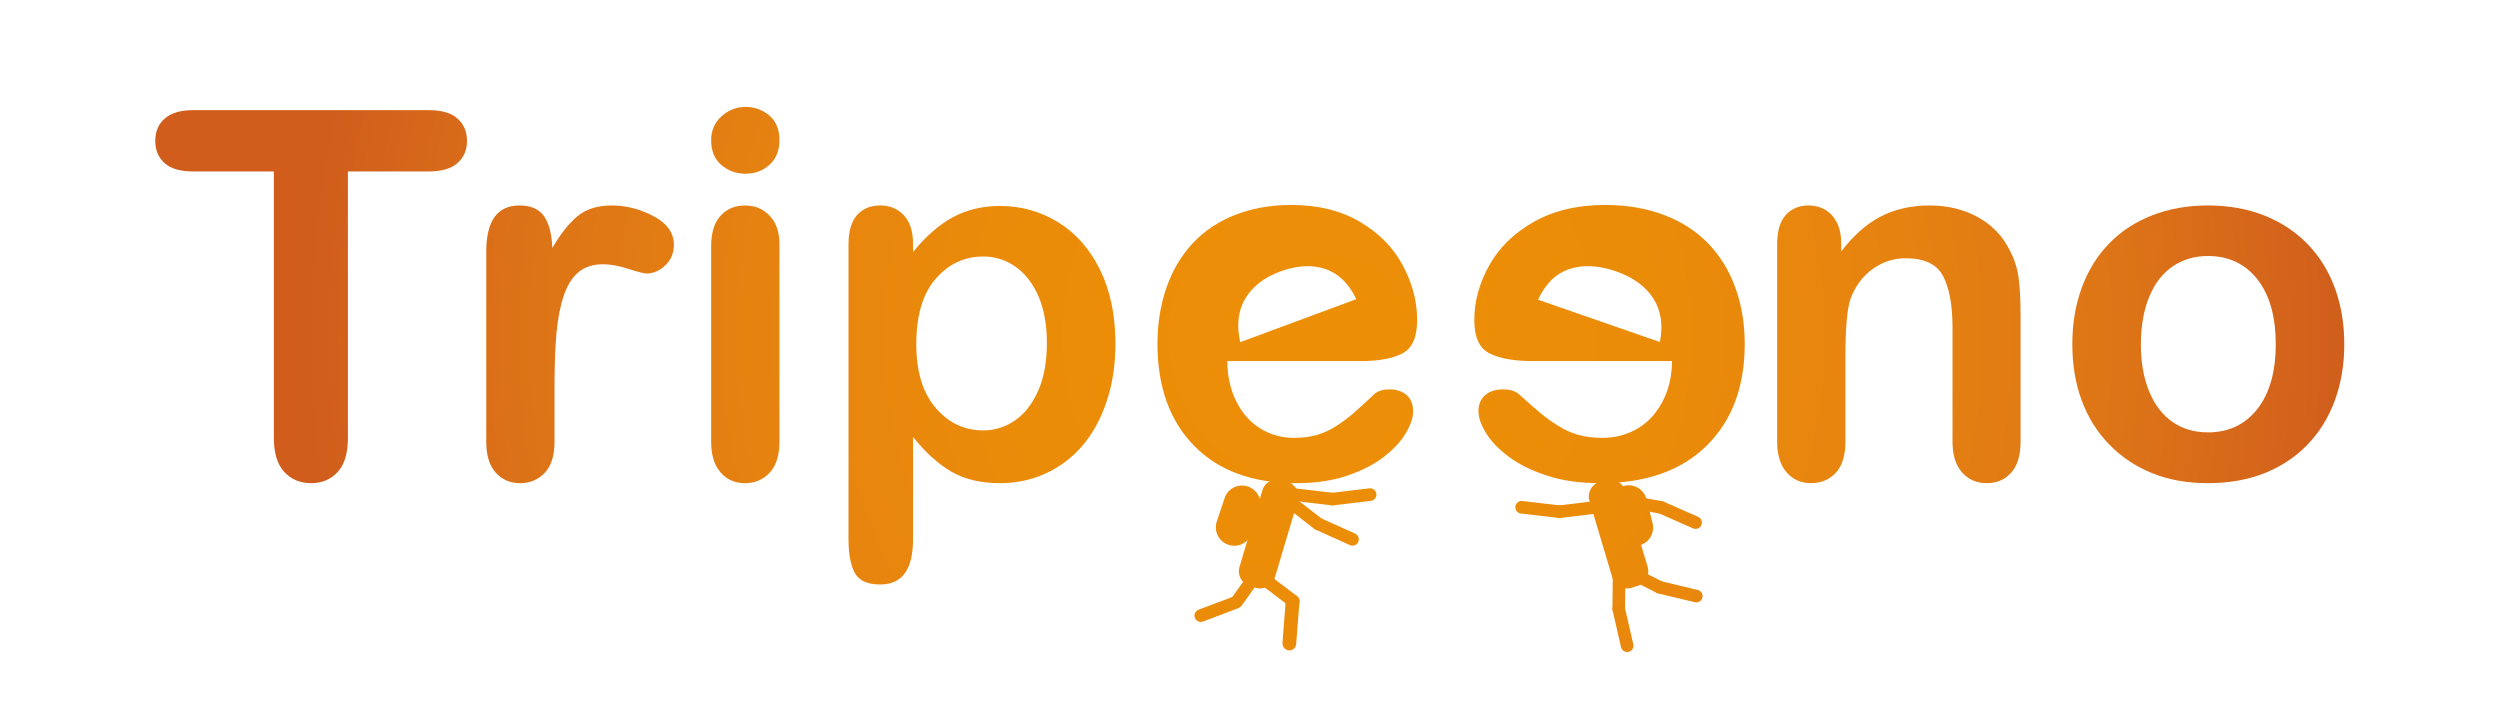 <?xml version="1.0" encoding="utf-8"?>
<!-- Generator: Adobe Illustrator 16.0.0, SVG Export Plug-In . SVG Version: 6.00 Build 0)  -->
<!DOCTYPE svg PUBLIC "-//W3C//DTD SVG 1.1//EN" "http://www.w3.org/Graphics/SVG/1.1/DTD/svg11.dtd">
<svg version="1.1" id="Calque_1" xmlns="http://www.w3.org/2000/svg" xmlns:xlink="http://www.w3.org/1999/xlink" x="0px" y="0px"
	 width="630px" height="180px" viewBox="0 0 630 180" enable-background="new 0 0 630 180" xml:space="preserve">
<g>
	<radialGradient id="SVGID_1_" cx="334.978" cy="84.705" r="258.903" gradientUnits="userSpaceOnUse">
		<stop  offset="0" style="stop-color:#ED8F06"/>
		<stop  offset="0.312" style="stop-color:#EB8C09"/>
		<stop  offset="0.555" style="stop-color:#E68310"/>
		<stop  offset="0.774" style="stop-color:#DD7417"/>
		<stop  offset="0.979" style="stop-color:#D15F1C"/>
		<stop  offset="0.995" style="stop-color:#D05D1C"/>
	</radialGradient>
	<path fill="url(#SVGID_1_)" d="M108.099,43.203H87.673v67.146c0,3.865-0.862,6.734-2.587,8.605
		c-1.719,1.867-3.947,2.804-6.68,2.804c-2.776,0-5.035-0.949-6.778-2.835c-1.744-1.896-2.615-4.746-2.615-8.574V43.203H48.585
		c-3.193,0-5.566-0.702-7.126-2.11c-1.554-1.41-2.33-3.267-2.33-5.578c0-2.397,0.806-4.292,2.429-5.672
		c1.617-1.398,3.962-2.085,7.027-2.085h59.514c3.238,0,5.64,0.715,7.218,2.144c1.577,1.43,2.364,3.301,2.364,5.614
		c0,2.311-0.797,4.168-2.398,5.578C113.688,42.501,111.29,43.203,108.099,43.203z"/>
	<radialGradient id="SVGID_2_" cx="334.983" cy="84.707" r="258.907" gradientUnits="userSpaceOnUse">
		<stop  offset="0" style="stop-color:#ED8F06"/>
		<stop  offset="0.312" style="stop-color:#EB8C09"/>
		<stop  offset="0.555" style="stop-color:#E68310"/>
		<stop  offset="0.774" style="stop-color:#DD7417"/>
		<stop  offset="0.979" style="stop-color:#D15F1C"/>
		<stop  offset="0.995" style="stop-color:#D05D1C"/>
	</radialGradient>
	<path fill="url(#SVGID_2_)" d="M139.741,96.918v14.379c0,3.487-0.813,6.097-2.454,7.843s-3.72,2.618-6.238,2.618
		c-2.482,0-4.517-0.881-6.118-2.643c-1.601-1.763-2.395-4.371-2.395-7.818V63.381c0-7.737,2.796-11.603,8.386-11.603
		c2.857,0,4.914,0.904,6.177,2.71c1.256,1.814,1.954,4.478,2.082,8.014c2.057-3.536,4.172-6.2,6.337-8.014
		c2.163-1.806,5.051-2.71,8.662-2.71c3.618,0,7.129,0.904,10.535,2.71c3.401,1.814,5.104,4.2,5.104,7.19
		c0,2.101-0.724,3.832-2.175,5.203c-1.449,1.363-3.015,2.044-4.696,2.044c-0.633,0-2.159-0.381-4.573-1.17
		c-2.417-0.77-4.548-1.161-6.397-1.161c-2.519,0-4.582,0.66-6.18,1.985c-1.595,1.322-2.835,3.29-3.717,5.892
		c-0.887,2.607-1.495,5.714-1.83,9.3C139.915,87.366,139.741,91.747,139.741,96.918z"/>
	<radialGradient id="SVGID_3_" cx="334.964" cy="84.705" r="258.879" gradientUnits="userSpaceOnUse">
		<stop  offset="0" style="stop-color:#ED8F06"/>
		<stop  offset="0.312" style="stop-color:#EB8C09"/>
		<stop  offset="0.555" style="stop-color:#E68310"/>
		<stop  offset="0.774" style="stop-color:#DD7417"/>
		<stop  offset="0.979" style="stop-color:#D15F1C"/>
		<stop  offset="0.995" style="stop-color:#D05D1C"/>
	</radialGradient>
	<path fill="url(#SVGID_3_)" d="M187.912,43.774c-2.394,0-4.445-0.732-6.148-2.208c-1.7-1.469-2.553-3.552-2.553-6.24
		c0-2.44,0.872-4.446,2.618-6.024c1.744-1.573,3.769-2.361,6.083-2.361c2.225,0,4.201,0.71,5.926,2.143
		c1.722,1.429,2.581,3.505,2.581,6.243c0,2.649-0.837,4.717-2.519,6.211C192.219,43.028,190.224,43.774,187.912,43.774z
		 M196.419,61.552v49.745c0,3.447-0.819,6.056-2.456,7.818c-1.639,1.762-3.723,2.643-6.243,2.643c-2.519,0-4.569-0.899-6.142-2.712
		c-1.579-1.809-2.367-4.386-2.367-7.749V62.06c0-3.409,0.789-5.975,2.367-7.695c1.573-1.725,3.623-2.586,6.142-2.586
		c2.52,0,4.604,0.861,6.243,2.586C195.6,56.085,196.419,58.489,196.419,61.552z"/>
	<radialGradient id="SVGID_4_" cx="334.979" cy="84.706" r="258.899" gradientUnits="userSpaceOnUse">
		<stop  offset="0" style="stop-color:#ED8F06"/>
		<stop  offset="0.312" style="stop-color:#EB8C09"/>
		<stop  offset="0.555" style="stop-color:#E68310"/>
		<stop  offset="0.774" style="stop-color:#DD7417"/>
		<stop  offset="0.979" style="stop-color:#D15F1C"/>
		<stop  offset="0.995" style="stop-color:#D05D1C"/>
	</radialGradient>
	<path fill="url(#SVGID_4_)" d="M230.085,61.429v2.078c3.239-3.991,6.601-6.922,10.092-8.791c3.483-1.871,7.436-2.812,11.85-2.812
		c5.295,0,10.173,1.37,14.627,4.104c4.452,2.727,7.966,6.718,10.557,11.974c2.585,5.253,3.881,11.472,3.881,18.661
		c0,5.296-0.751,10.16-2.24,14.591c-1.493,4.441-3.539,8.148-6.151,11.167c-2.604,3.003-5.688,5.312-9.229,6.931
		c-3.556,1.616-7.368,2.426-11.444,2.426c-4.917,0-9.046-0.993-12.387-2.959c-3.345-1.977-6.523-4.873-9.555-8.698v25.838
		c0,7.573-2.748,11.351-8.256,11.351c-3.235,0-5.385-0.977-6.43-2.932c-1.052-1.95-1.576-4.799-1.576-8.54V61.552
		c0-3.272,0.71-5.727,2.141-7.343c1.433-1.616,3.387-2.431,5.866-2.431c2.436,0,4.422,0.834,5.957,2.493
		C229.322,55.93,230.085,58.314,230.085,61.429z M263.816,86.455c0-4.542-0.691-8.442-2.08-11.694
		c-1.386-3.254-3.31-5.758-5.773-7.505c-2.456-1.744-5.174-2.615-8.158-2.615c-4.755,0-8.755,1.869-12.011,5.614
		c-3.264,3.74-4.886,9.25-4.886,16.518c0,6.85,1.616,12.179,4.855,15.983c3.235,3.797,7.246,5.705,12.042,5.705
		c2.854,0,5.504-0.835,7.941-2.488c2.436-1.667,4.393-4.16,5.863-7.47C263.081,95.179,263.816,91.164,263.816,86.455z"/>
	<radialGradient id="SVGID_5_" cx="334.973" cy="84.707" r="258.914" gradientUnits="userSpaceOnUse">
		<stop  offset="0" style="stop-color:#ED8F06"/>
		<stop  offset="0.312" style="stop-color:#EB8C09"/>
		<stop  offset="0.555" style="stop-color:#E68310"/>
		<stop  offset="0.774" style="stop-color:#DD7417"/>
		<stop  offset="0.979" style="stop-color:#D15F1C"/>
		<stop  offset="0.995" style="stop-color:#D05D1C"/>
	</radialGradient>
	<path fill="url(#SVGID_5_)" d="M463.979,61.296v2.085c3.025-3.991,6.335-6.923,9.931-8.798c3.592-1.865,7.718-2.805,12.387-2.805
		c4.536,0,8.595,0.99,12.165,2.966c3.573,1.972,6.241,4.771,8.01,8.378c1.135,2.107,1.867,4.376,2.209,6.816
		c0.328,2.438,0.502,5.545,0.502,9.325v32.032c0,3.447-0.788,6.056-2.364,7.818c-1.578,1.762-3.626,2.643-6.148,2.643
		c-2.563,0-4.645-0.899-6.238-2.712c-1.601-1.809-2.398-4.386-2.398-7.749v-28.68c0-5.685-0.792-10.026-2.364-13.029
		c-1.576-3.001-4.721-4.504-9.428-4.504c-3.064,0-5.859,0.912-8.381,2.74c-2.521,1.83-4.377,4.337-5.545,7.533
		c-0.844,2.566-1.266,7.354-1.266,14.374v21.567c0,3.487-0.81,6.097-2.426,7.843c-1.619,1.746-3.711,2.618-6.272,2.618
		c-2.482,0-4.517-0.899-6.118-2.712c-1.594-1.809-2.395-4.386-2.395-7.749V61.552c0-3.272,0.713-5.727,2.146-7.343
		c1.428-1.616,3.382-2.431,5.863-2.431c1.514,0,2.873,0.357,4.095,1.075c1.22,0.713,2.196,1.786,2.932,3.211
		C463.609,57.498,463.979,59.242,463.979,61.296z"/>
	<radialGradient id="SVGID_6_" cx="334.974" cy="84.707" r="258.911" gradientUnits="userSpaceOnUse">
		<stop  offset="0" style="stop-color:#ED8F06"/>
		<stop  offset="0.312" style="stop-color:#EB8C09"/>
		<stop  offset="0.555" style="stop-color:#E68310"/>
		<stop  offset="0.774" style="stop-color:#DD7417"/>
		<stop  offset="0.979" style="stop-color:#D15F1C"/>
		<stop  offset="0.995" style="stop-color:#D05D1C"/>
	</radialGradient>
	<path fill="url(#SVGID_6_)" d="M590.759,86.771c0,5.131-0.802,9.853-2.396,14.183c-1.597,4.327-3.915,8.048-6.937,11.159
		c-3.027,3.115-6.642,5.494-10.845,7.156c-4.201,1.657-8.936,2.488-14.185,2.488c-5.212,0-9.896-0.837-14.06-2.519
		c-4.157-1.688-7.761-4.096-10.808-7.222c-3.049-3.131-5.36-6.826-6.937-11.095c-1.576-4.266-2.364-8.983-2.364-14.152
		c0-5.208,0.794-9.986,2.396-14.317c1.598-4.325,3.887-8.025,6.874-11.089c2.984-3.073,6.599-5.435,10.839-7.093
		c4.248-1.659,8.936-2.493,14.06-2.493c5.212,0,9.939,0.843,14.185,2.522c4.243,1.68,7.879,4.076,10.91,7.189
		c3.023,3.114,5.322,6.803,6.896,11.091C589.968,76.869,590.759,81.598,590.759,86.771z M573.486,86.771
		c0-7.021-1.546-12.482-4.636-16.396c-3.09-3.909-7.241-5.863-12.453-5.863c-3.362,0-6.322,0.873-8.885,2.622
		c-2.563,1.742-4.542,4.315-5.931,7.718c-1.384,3.406-2.079,7.378-2.079,11.919c0,4.492,0.687,8.425,2.051,11.789
		c1.362,3.362,3.319,5.928,5.86,7.728c2.544,1.775,5.54,2.671,8.983,2.671c5.212,0,9.363-1.961,12.453-5.888
		C571.94,99.14,573.486,93.701,573.486,86.771z"/>
	<g>
		<radialGradient id="SVGID_7_" cx="334.982" cy="84.705" r="258.891" gradientUnits="userSpaceOnUse">
			<stop  offset="0" style="stop-color:#ED8F06"/>
			<stop  offset="0.312" style="stop-color:#EB8C09"/>
			<stop  offset="0.555" style="stop-color:#E68310"/>
			<stop  offset="0.774" style="stop-color:#DD7417"/>
			<stop  offset="0.979" style="stop-color:#D15F1C"/>
			<stop  offset="0.995" style="stop-color:#D05D1C"/>
		</radialGradient>
		<path fill="url(#SVGID_7_)" d="M386.295,90.993h35.059c-0.043,3.909-0.859,7.356-2.466,10.34c-1.591,2.983-3.716,5.23-6.36,6.744
			c-2.651,1.512-5.57,2.271-8.766,2.271c-2.146,0-4.109-0.246-5.883-0.724c-1.768-0.483-3.486-1.247-5.15-2.274
			c-1.664-1.029-3.195-2.137-4.6-3.306c-1.399-1.174-3.211-2.774-5.444-4.79c-0.925-0.754-2.233-1.136-3.94-1.136
			c-1.843,0-3.332,0.474-4.467,1.449c-1.139,0.971-1.707,2.332-1.707,4.097c0,1.549,0.635,3.376,1.902,5.454
			c1.27,2.079,3.186,4.076,5.748,5.988c2.561,1.913,5.776,3.502,9.648,4.759c3.872,1.266,8.33,1.892,13.368,1.892
			c11.513,0,20.46-3.148,26.853-9.461c6.391-6.298,9.583-14.842,9.583-25.653c0-5.08-0.781-9.804-2.364-14.154
			c-1.569-4.35-3.871-8.082-6.898-11.193c-3.014-3.108-6.732-5.491-11.156-7.15c-4.417-1.665-9.326-2.496-14.705-2.496
			c-7.005,0-13.017,1.416-18.03,4.26c-5.013,2.835-8.761,6.499-11.255,11.006c-2.504,4.492-3.742,9.074-3.742,13.735
			c0,4.332,1.291,7.133,3.872,8.415C377.973,90.354,381.611,90.993,386.295,90.993z M418.291,86.188L387.59,75.527
			c1.854-4.028,4.5-6.606,7.932-7.739c3.432-1.13,7.353-0.928,11.779,0.61c4.217,1.463,7.318,3.715,9.297,6.756
			C418.577,78.196,419.143,81.873,418.291,86.188z"/>
		<g>
			<radialGradient id="SVGID_8_" cx="334.973" cy="84.705" r="258.917" gradientUnits="userSpaceOnUse">
				<stop  offset="0" style="stop-color:#ED8F06"/>
				<stop  offset="0.312" style="stop-color:#EB8C09"/>
				<stop  offset="0.555" style="stop-color:#E68310"/>
				<stop  offset="0.774" style="stop-color:#DD7417"/>
				<stop  offset="0.979" style="stop-color:#D15F1C"/>
				<stop  offset="0.995" style="stop-color:#D05D1C"/>
			</radialGradient>
			<path fill-rule="evenodd" clip-rule="evenodd" fill="url(#SVGID_8_)" d="M406.305,145.519c0.611,2.051,2.768,3.216,4.815,2.608
				l1.485-0.449c2.051-0.611,3.217-2.771,2.609-4.824l-5.765-19.296c-0.614-2.048-2.77-3.215-4.819-2.604l-1.49,0.444
				c-2.051,0.614-3.211,2.77-2.6,4.82L406.305,145.519z"/>
			<radialGradient id="SVGID_9_" cx="334.982" cy="84.7" r="258.901" gradientUnits="userSpaceOnUse">
				<stop  offset="0" style="stop-color:#ED8F06"/>
				<stop  offset="0.312" style="stop-color:#EB8C09"/>
				<stop  offset="0.555" style="stop-color:#E68310"/>
				<stop  offset="0.774" style="stop-color:#DD7417"/>
				<stop  offset="0.979" style="stop-color:#D15F1C"/>
				<stop  offset="0.995" style="stop-color:#D05D1C"/>
			</radialGradient>
			<path fill="url(#SVGID_9_)" d="M416.447,131.8c0.635,2.495-0.869,5.016-3.36,5.644l0,0c-2.488,0.64-5.013-0.868-5.646-3.357
				l-1.524-6.005c-0.636-2.489,0.866-5.02,3.36-5.65l0,0c2.488-0.633,5.02,0.879,5.646,3.366L416.447,131.8z"/>
			<g>
				<radialGradient id="SVGID_10_" cx="334.978" cy="84.691" r="258.923" gradientUnits="userSpaceOnUse">
					<stop  offset="0" style="stop-color:#ED8F06"/>
					<stop  offset="0.312" style="stop-color:#EB8C09"/>
					<stop  offset="0.555" style="stop-color:#E68310"/>
					<stop  offset="0.774" style="stop-color:#DD7417"/>
					<stop  offset="0.979" style="stop-color:#D15F1C"/>
					<stop  offset="0.995" style="stop-color:#D05D1C"/>
				</radialGradient>
				<path fill-rule="evenodd" clip-rule="evenodd" fill="url(#SVGID_10_)" d="M404.027,127.628c0.103,0.868-0.514,1.662-1.389,1.769
					l-9.463,1.132c-0.869,0.103-1.662-0.516-1.768-1.387l0,0c-0.1-0.875,0.521-1.662,1.389-1.769l9.462-1.136
					C403.135,126.135,403.923,126.753,404.027,127.628L404.027,127.628z"/>
				<radialGradient id="SVGID_11_" cx="334.988" cy="84.705" r="258.876" gradientUnits="userSpaceOnUse">
					<stop  offset="0" style="stop-color:#ED8F06"/>
					<stop  offset="0.312" style="stop-color:#EB8C09"/>
					<stop  offset="0.555" style="stop-color:#E68310"/>
					<stop  offset="0.774" style="stop-color:#DD7417"/>
					<stop  offset="0.979" style="stop-color:#D15F1C"/>
					<stop  offset="0.995" style="stop-color:#D05D1C"/>
				</radialGradient>
				<path fill-rule="evenodd" clip-rule="evenodd" fill="url(#SVGID_11_)" d="M394.504,129.116
					c-0.105,0.878-0.895,1.495-1.766,1.396l-9.465-1.101c-0.871-0.103-1.495-0.888-1.395-1.765l0,0
					c0.102-0.869,0.889-1.489,1.76-1.391l9.47,1.104C393.977,127.457,394.6,128.245,394.504,129.116L394.504,129.116z"/>
			</g>
			<g>
				<radialGradient id="SVGID_12_" cx="334.977" cy="84.681" r="258.935" gradientUnits="userSpaceOnUse">
					<stop  offset="0" style="stop-color:#ED8F06"/>
					<stop  offset="0.312" style="stop-color:#EB8C09"/>
					<stop  offset="0.555" style="stop-color:#E68310"/>
					<stop  offset="0.774" style="stop-color:#DD7417"/>
					<stop  offset="0.979" style="stop-color:#D15F1C"/>
					<stop  offset="0.995" style="stop-color:#D05D1C"/>
				</radialGradient>
				<path fill-rule="evenodd" clip-rule="evenodd" fill="url(#SVGID_12_)" d="M428.74,132.337c0.354-0.807-0.009-1.737-0.813-2.097
					l-8.725-3.847c-0.799-0.349-1.736,0.015-2.096,0.818l0,0c-0.348,0.807,0.012,1.744,0.818,2.095l8.718,3.836
					C427.453,133.504,428.387,133.137,428.74,132.337L428.74,132.337z"/>
				<radialGradient id="SVGID_13_" cx="334.989" cy="84.705" r="258.875" gradientUnits="userSpaceOnUse">
					<stop  offset="0" style="stop-color:#ED8F06"/>
					<stop  offset="0.312" style="stop-color:#EB8C09"/>
					<stop  offset="0.555" style="stop-color:#E68310"/>
					<stop  offset="0.774" style="stop-color:#DD7417"/>
					<stop  offset="0.979" style="stop-color:#D15F1C"/>
					<stop  offset="0.995" style="stop-color:#D05D1C"/>
				</radialGradient>
				<path fill-rule="evenodd" clip-rule="evenodd" fill="url(#SVGID_13_)" d="M420.061,128.14c0.155-0.866-0.416-1.693-1.279-1.853
					l-9.373-1.703c-0.869-0.157-1.695,0.419-1.853,1.277l0,0c-0.155,0.866,0.415,1.691,1.28,1.847l9.375,1.707
					C419.076,129.565,419.905,128.999,420.061,128.14L420.061,128.14z"/>
			</g>
			<g>
				<radialGradient id="SVGID_14_" cx="334.977" cy="84.687" r="258.927" gradientUnits="userSpaceOnUse">
					<stop  offset="0" style="stop-color:#ED8F06"/>
					<stop  offset="0.312" style="stop-color:#EB8C09"/>
					<stop  offset="0.555" style="stop-color:#E68310"/>
					<stop  offset="0.774" style="stop-color:#DD7417"/>
					<stop  offset="0.979" style="stop-color:#D15F1C"/>
					<stop  offset="0.995" style="stop-color:#D05D1C"/>
				</radialGradient>
				<path fill-rule="evenodd" clip-rule="evenodd" fill="url(#SVGID_14_)" d="M429.014,150.584
					c-0.205,0.853-1.061,1.381-1.918,1.176l-9.262-2.224c-0.857-0.205-1.385-1.062-1.18-1.917l0,0
					c0.211-0.856,1.066-1.378,1.916-1.174l9.271,2.222C428.693,148.878,429.218,149.729,429.014,150.584L429.014,150.584z"/>
				<radialGradient id="SVGID_15_" cx="334.974" cy="84.681" r="258.949" gradientUnits="userSpaceOnUse">
					<stop  offset="0" style="stop-color:#ED8F06"/>
					<stop  offset="0.312" style="stop-color:#EB8C09"/>
					<stop  offset="0.555" style="stop-color:#E68310"/>
					<stop  offset="0.774" style="stop-color:#DD7417"/>
					<stop  offset="0.979" style="stop-color:#D15F1C"/>
					<stop  offset="0.995" style="stop-color:#D05D1C"/>
				</radialGradient>
				<path fill-rule="evenodd" clip-rule="evenodd" fill="url(#SVGID_15_)" d="M419.564,148.674c-0.4,0.781-1.354,1.092-2.139,0.693
					l-8.49-4.32c-0.782-0.4-1.098-1.355-0.701-2.135l0,0c0.4-0.791,1.359-1.098,2.141-0.698l8.494,4.325
					C419.65,146.93,419.961,147.889,419.564,148.674L419.564,148.674z"/>
			</g>
			<g>
				<radialGradient id="SVGID_16_" cx="334.983" cy="84.71" r="258.883" gradientUnits="userSpaceOnUse">
					<stop  offset="0" style="stop-color:#ED8F06"/>
					<stop  offset="0.312" style="stop-color:#EB8C09"/>
					<stop  offset="0.555" style="stop-color:#E68310"/>
					<stop  offset="0.774" style="stop-color:#DD7417"/>
					<stop  offset="0.979" style="stop-color:#D15F1C"/>
					<stop  offset="0.995" style="stop-color:#D05D1C"/>
				</radialGradient>
				<path fill-rule="evenodd" clip-rule="evenodd" fill="url(#SVGID_16_)" d="M410.4,164.266c-0.856,0.198-1.707-0.336-1.904-1.192
					l-2.129-9.288c-0.199-0.855,0.335-1.712,1.191-1.904l0,0c0.855-0.198,1.705,0.335,1.901,1.19l2.132,9.289
					C411.789,163.224,411.256,164.073,410.4,164.266L410.4,164.266z"/>
				<radialGradient id="SVGID_17_" cx="334.965" cy="84.683" r="258.973" gradientUnits="userSpaceOnUse">
					<stop  offset="0" style="stop-color:#ED8F06"/>
					<stop  offset="0.312" style="stop-color:#EB8C09"/>
					<stop  offset="0.555" style="stop-color:#E68310"/>
					<stop  offset="0.774" style="stop-color:#DD7417"/>
					<stop  offset="0.979" style="stop-color:#D15F1C"/>
					<stop  offset="0.995" style="stop-color:#D05D1C"/>
				</radialGradient>
				<path fill-rule="evenodd" clip-rule="evenodd" fill="url(#SVGID_17_)" d="M407.905,154.952c-0.874-0.01-1.575-0.727-1.569-1.604
					l0.093-9.53c0.01-0.878,0.727-1.582,1.604-1.58l0,0c0.879,0.013,1.58,0.736,1.574,1.607l-0.094,9.53
					C409.506,154.255,408.786,154.959,407.905,154.952L407.905,154.952z"/>
			</g>
		</g>
	</g>
	<g>
		<radialGradient id="SVGID_18_" cx="334.978" cy="84.705" r="258.908" gradientUnits="userSpaceOnUse">
			<stop  offset="0" style="stop-color:#ED8F06"/>
			<stop  offset="0.312" style="stop-color:#EB8C09"/>
			<stop  offset="0.555" style="stop-color:#E68310"/>
			<stop  offset="0.774" style="stop-color:#DD7417"/>
			<stop  offset="0.979" style="stop-color:#D15F1C"/>
			<stop  offset="0.995" style="stop-color:#D05D1C"/>
		</radialGradient>
		<path fill="url(#SVGID_18_)" d="M342.936,90.993H309.27c0.04,3.909,0.829,7.356,2.368,10.34c1.533,2.983,3.567,5.23,6.112,6.744
			c2.537,1.512,5.351,2.271,8.419,2.271c2.053,0,3.939-0.246,5.634-0.724c1.708-0.483,3.36-1.247,4.958-2.274
			c1.59-1.029,3.064-2.137,4.41-3.306c1.346-1.174,3.088-2.774,5.234-4.79c0.877-0.754,2.141-1.136,3.781-1.136
			c1.765,0,3.188,0.474,4.287,1.449c1.086,0.971,1.637,2.332,1.637,4.097c0,1.549-0.607,3.376-1.826,5.454
			c-1.22,2.079-3.059,4.076-5.52,5.988c-2.459,1.913-5.546,3.502-9.263,4.759c-3.723,1.266-7.997,1.892-12.831,1.892
			c-11.053,0-19.649-3.148-25.786-9.461c-6.139-6.298-9.204-14.842-9.204-25.653c0-5.08,0.757-9.804,2.268-14.154
			c1.514-4.35,3.723-8.082,6.621-11.193c2.903-3.108,6.474-5.491,10.714-7.15c4.251-1.665,8.959-2.496,14.127-2.496
			c6.72,0,12.49,1.416,17.305,4.26c4.809,2.835,8.416,6.499,10.812,11.006c2.392,4.492,3.589,9.074,3.589,13.735
			c0,4.332-1.233,7.133-3.716,8.415C350.92,90.354,347.43,90.993,342.936,90.993z M312.537,86.228l29.256-10.845
			c-1.926-3.991-4.563-6.538-7.906-7.63c-3.346-1.097-7.123-0.871-11.343,0.688c-4.014,1.499-6.927,3.76-8.741,6.802
			C311.997,78.286,311.575,81.945,312.537,86.228z"/>
		<g>
			<radialGradient id="SVGID_19_" cx="334.981" cy="84.705" r="258.903" gradientUnits="userSpaceOnUse">
				<stop  offset="0" style="stop-color:#ED8F06"/>
				<stop  offset="0.312" style="stop-color:#EB8C09"/>
				<stop  offset="0.555" style="stop-color:#E68310"/>
				<stop  offset="0.774" style="stop-color:#DD7417"/>
				<stop  offset="0.979" style="stop-color:#D15F1C"/>
				<stop  offset="0.995" style="stop-color:#D05D1C"/>
			</radialGradient>
			<path fill-rule="evenodd" clip-rule="evenodd" fill="url(#SVGID_19_)" d="M321.266,145.519c-0.613,2.051-2.773,3.216-4.82,2.608
				l-1.483-0.449c-2.053-0.611-3.216-2.771-2.606-4.824l5.765-19.296c0.607-2.048,2.771-3.215,4.82-2.604l1.486,0.444
				c2.05,0.614,3.213,2.77,2.6,4.82L321.266,145.519z"/>
			<radialGradient id="SVGID_20_" cx="334.978" cy="84.715" r="258.84" gradientUnits="userSpaceOnUse">
				<stop  offset="0" style="stop-color:#ED8F06"/>
				<stop  offset="0.312" style="stop-color:#EB8C09"/>
				<stop  offset="0.555" style="stop-color:#E68310"/>
				<stop  offset="0.774" style="stop-color:#DD7417"/>
				<stop  offset="0.979" style="stop-color:#D15F1C"/>
				<stop  offset="0.995" style="stop-color:#D05D1C"/>
			</radialGradient>
			<path fill="url(#SVGID_20_)" d="M315.453,134.354c-0.81,2.429-3.443,3.746-5.882,2.935l0,0c-2.433-0.807-3.748-3.443-2.934-5.876
				l1.96-5.883c0.809-2.431,3.44-3.753,5.875-2.934l0,0c2.433,0.813,3.754,3.443,2.945,5.878L315.453,134.354z"/>
			<g>
				<radialGradient id="SVGID_21_" cx="334.978" cy="84.701" r="258.918" gradientUnits="userSpaceOnUse">
					<stop  offset="0" style="stop-color:#ED8F06"/>
					<stop  offset="0.312" style="stop-color:#EB8C09"/>
					<stop  offset="0.555" style="stop-color:#E68310"/>
					<stop  offset="0.774" style="stop-color:#DD7417"/>
					<stop  offset="0.979" style="stop-color:#D15F1C"/>
					<stop  offset="0.995" style="stop-color:#D05D1C"/>
				</radialGradient>
				<path fill-rule="evenodd" clip-rule="evenodd" fill="url(#SVGID_21_)" d="M346.848,124.451c0.102,0.869-0.516,1.663-1.39,1.768
					l-9.463,1.133c-0.868,0.103-1.662-0.515-1.769-1.388l0,0c-0.099-0.873,0.521-1.662,1.391-1.767l9.461-1.136
					C345.953,122.959,346.742,123.575,346.848,124.451L346.848,124.451z"/>
				<radialGradient id="SVGID_22_" cx="334.981" cy="84.706" r="258.887" gradientUnits="userSpaceOnUse">
					<stop  offset="0" style="stop-color:#ED8F06"/>
					<stop  offset="0.312" style="stop-color:#EB8C09"/>
					<stop  offset="0.555" style="stop-color:#E68310"/>
					<stop  offset="0.774" style="stop-color:#DD7417"/>
					<stop  offset="0.979" style="stop-color:#D15F1C"/>
					<stop  offset="0.995" style="stop-color:#D05D1C"/>
				</radialGradient>
				<path fill-rule="evenodd" clip-rule="evenodd" fill="url(#SVGID_22_)" d="M337.323,125.94c-0.104,0.877-0.894,1.495-1.765,1.396
					l-9.465-1.101c-0.871-0.103-1.496-0.888-1.396-1.767l0,0c0.102-0.868,0.891-1.489,1.762-1.389l9.469,1.104
					C336.797,124.28,337.42,125.068,337.323,125.94L337.323,125.94z"/>
			</g>
			<g>
				<radialGradient id="SVGID_23_" cx="334.978" cy="84.681" r="259.032" gradientUnits="userSpaceOnUse">
					<stop  offset="0" style="stop-color:#ED8F06"/>
					<stop  offset="0.312" style="stop-color:#EB8C09"/>
					<stop  offset="0.555" style="stop-color:#E68310"/>
					<stop  offset="0.774" style="stop-color:#DD7417"/>
					<stop  offset="0.979" style="stop-color:#D15F1C"/>
					<stop  offset="0.995" style="stop-color:#D05D1C"/>
				</radialGradient>
				<path fill-rule="evenodd" clip-rule="evenodd" fill="url(#SVGID_23_)" d="M342.284,136.565c-0.36,0.804-1.3,1.156-2.101,0.804
					l-8.687-3.925c-0.8-0.366-1.161-1.307-0.8-2.1l0,0c0.365-0.804,1.303-1.161,2.104-0.795l8.686,3.915
					C342.287,134.831,342.647,135.765,342.284,136.565L342.284,136.565z"/>
				<radialGradient id="SVGID_24_" cx="334.978" cy="84.694" r="258.958" gradientUnits="userSpaceOnUse">
					<stop  offset="0" style="stop-color:#ED8F06"/>
					<stop  offset="0.312" style="stop-color:#EB8C09"/>
					<stop  offset="0.555" style="stop-color:#E68310"/>
					<stop  offset="0.774" style="stop-color:#DD7417"/>
					<stop  offset="0.979" style="stop-color:#D15F1C"/>
					<stop  offset="0.995" style="stop-color:#D05D1C"/>
				</radialGradient>
				<path fill-rule="evenodd" clip-rule="evenodd" fill="url(#SVGID_24_)" d="M333.357,132.919c-0.539,0.689-1.531,0.82-2.229,0.286
					l-7.536-5.838c-0.693-0.537-0.818-1.533-0.284-2.23l0,0c0.539-0.698,1.539-0.822,2.233-0.279l7.533,5.832
					C333.769,131.224,333.893,132.222,333.357,132.919L333.357,132.919z"/>
			</g>
			<g>
				<radialGradient id="SVGID_25_" cx="334.975" cy="84.707" r="258.891" gradientUnits="userSpaceOnUse">
					<stop  offset="0" style="stop-color:#ED8F06"/>
					<stop  offset="0.312" style="stop-color:#EB8C09"/>
					<stop  offset="0.555" style="stop-color:#E68310"/>
					<stop  offset="0.774" style="stop-color:#DD7417"/>
					<stop  offset="0.979" style="stop-color:#D15F1C"/>
					<stop  offset="0.995" style="stop-color:#D05D1C"/>
				</radialGradient>
				<path fill-rule="evenodd" clip-rule="evenodd" fill="url(#SVGID_25_)" d="M301.114,155.696c0.304,0.825,1.229,1.242,2.054,0.931
					l8.906-3.374c0.822-0.317,1.231-1.232,0.921-2.049l0,0c-0.307-0.824-1.228-1.237-2.047-0.921l-8.91,3.366
					C301.21,153.965,300.804,154.884,301.114,155.696L301.114,155.696z"/>
				<radialGradient id="SVGID_26_" cx="334.979" cy="84.675" r="259.015" gradientUnits="userSpaceOnUse">
					<stop  offset="0" style="stop-color:#ED8F06"/>
					<stop  offset="0.312" style="stop-color:#EB8C09"/>
					<stop  offset="0.555" style="stop-color:#E68310"/>
					<stop  offset="0.774" style="stop-color:#DD7417"/>
					<stop  offset="0.979" style="stop-color:#D15F1C"/>
					<stop  offset="0.995" style="stop-color:#D05D1C"/>
				</radialGradient>
				<path fill-rule="evenodd" clip-rule="evenodd" fill="url(#SVGID_26_)" d="M310.861,152.743c0.714,0.51,1.706,0.339,2.215-0.372
					l5.537-7.759c0.506-0.717,0.345-1.71-0.369-2.218l0,0c-0.713-0.516-1.706-0.342-2.215,0.374l-5.541,7.753
					C309.979,151.235,310.148,152.231,310.861,152.743L310.861,152.743z"/>
			</g>
			<g>
				<radialGradient id="SVGID_27_" cx="334.981" cy="84.695" r="258.938" gradientUnits="userSpaceOnUse">
					<stop  offset="0" style="stop-color:#ED8F06"/>
					<stop  offset="0.312" style="stop-color:#EB8C09"/>
					<stop  offset="0.555" style="stop-color:#E68310"/>
					<stop  offset="0.774" style="stop-color:#DD7417"/>
					<stop  offset="0.979" style="stop-color:#D15F1C"/>
					<stop  offset="0.995" style="stop-color:#D05D1C"/>
				</radialGradient>
				<path fill-rule="evenodd" clip-rule="evenodd" fill="url(#SVGID_27_)" d="M324.771,163.893c0.956,0.091,1.793-0.621,1.867-1.588
					l0.82-10.545c0.073-0.971-0.643-1.833-1.596-1.927l0,0c-0.958-0.09-1.793,0.624-1.864,1.589l-0.816,10.541
					C323.105,162.939,323.816,163.8,324.771,163.893L324.771,163.893z"/>
				<radialGradient id="SVGID_28_" cx="334.978" cy="84.702" r="258.907" gradientUnits="userSpaceOnUse">
					<stop  offset="0" style="stop-color:#ED8F06"/>
					<stop  offset="0.312" style="stop-color:#EB8C09"/>
					<stop  offset="0.555" style="stop-color:#E68310"/>
					<stop  offset="0.774" style="stop-color:#DD7417"/>
					<stop  offset="0.979" style="stop-color:#D15F1C"/>
					<stop  offset="0.995" style="stop-color:#D05D1C"/>
				</radialGradient>
				<path fill-rule="evenodd" clip-rule="evenodd" fill="url(#SVGID_28_)" d="M327.166,152.461c0.535-0.705,0.391-1.697-0.298-2.229
					l-7.595-5.759c-0.697-0.533-1.699-0.395-2.227,0.305l0,0c-0.536,0.7-0.391,1.693,0.308,2.224l7.585,5.761
					C325.641,153.292,326.639,153.159,327.166,152.461L327.166,152.461z"/>
			</g>
		</g>
	</g>
</g>
</svg>

